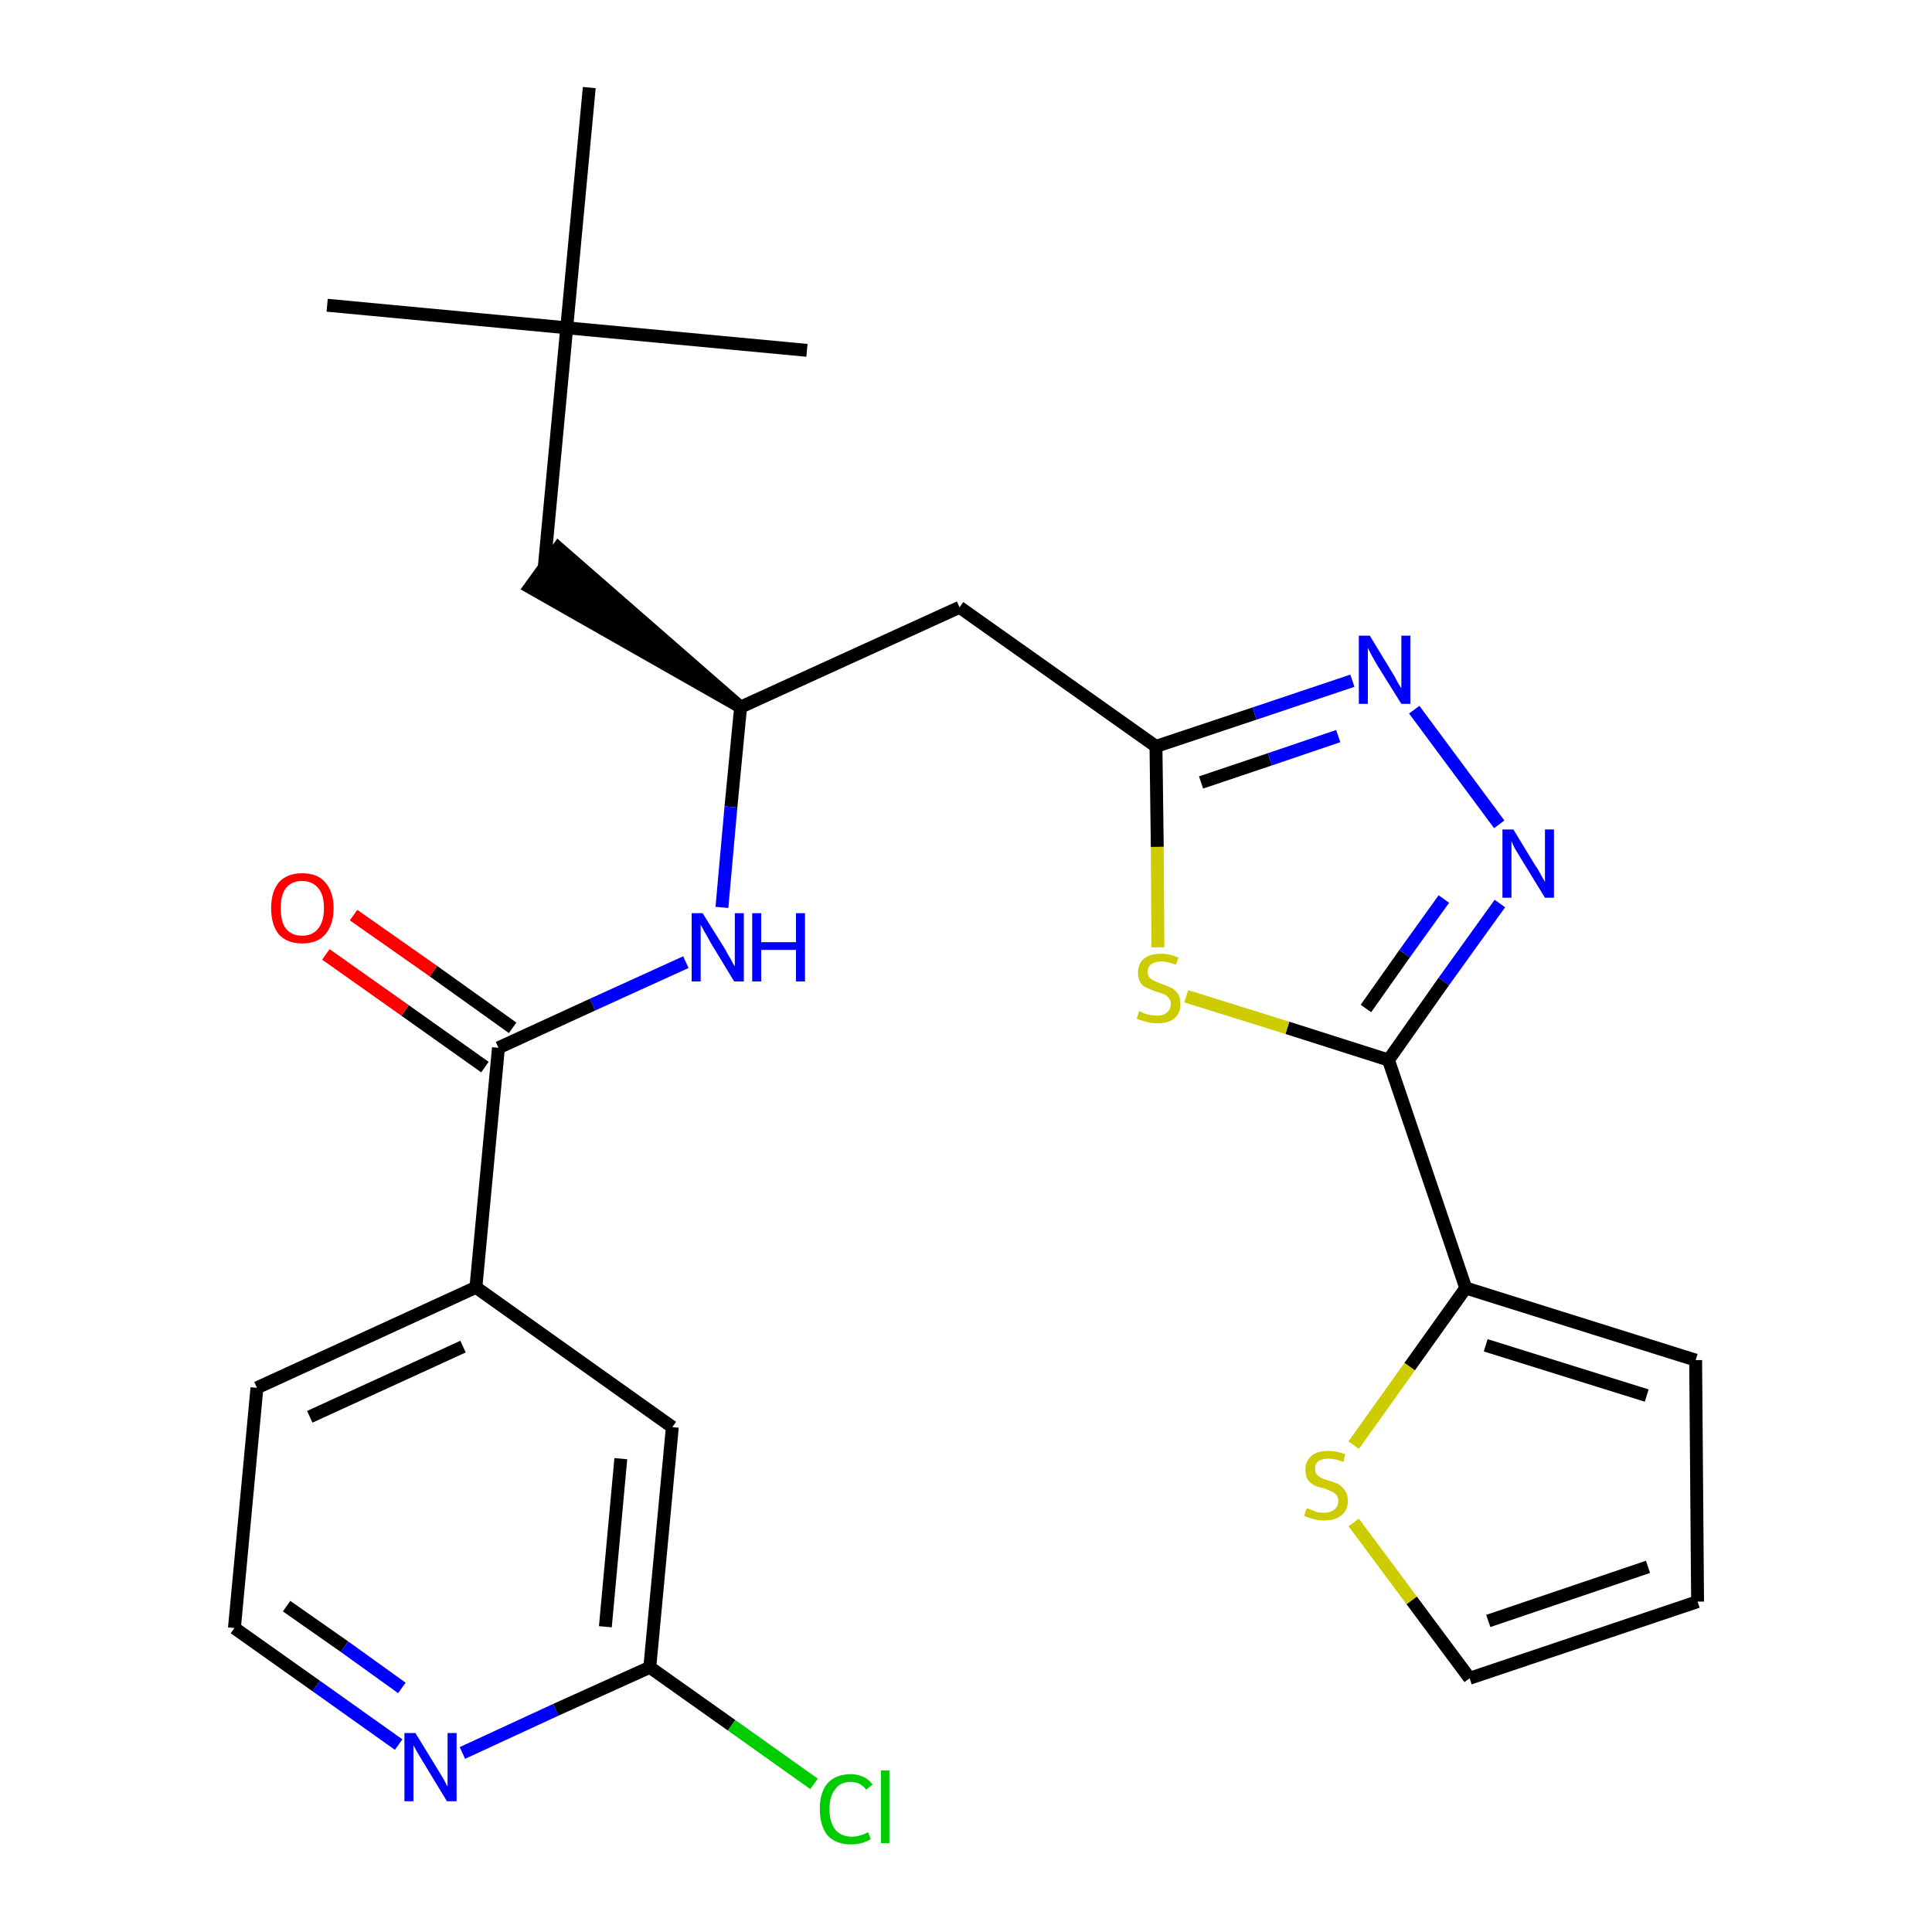<?xml version='1.0' encoding='iso-8859-1'?>
<svg version='1.1' baseProfile='full'
              xmlns='http://www.w3.org/2000/svg'
                      xmlns:rdkit='http://www.rdkit.org/xml'
                      xmlns:xlink='http://www.w3.org/1999/xlink'
                  xml:space='preserve'
width='300px' height='300px' viewBox='0 0 300 300'>
<!-- END OF HEADER -->
<path class='bond-0 atom-0 atom-1' d='M 50.8,47.4 L 88.0,50.9' style='fill:none;fill-rule:evenodd;stroke:#000000;stroke-width:2.0px;stroke-linecap:butt;stroke-linejoin:miter;stroke-opacity:1' />
<path class='bond-1 atom-1 atom-2' d='M 88.0,50.9 L 125.3,54.4' style='fill:none;fill-rule:evenodd;stroke:#000000;stroke-width:2.0px;stroke-linecap:butt;stroke-linejoin:miter;stroke-opacity:1' />
<path class='bond-2 atom-1 atom-3' d='M 88.0,50.9 L 91.5,13.6' style='fill:none;fill-rule:evenodd;stroke:#000000;stroke-width:2.0px;stroke-linecap:butt;stroke-linejoin:miter;stroke-opacity:1' />
<path class='bond-3 atom-1 atom-4' d='M 88.0,50.9 L 84.5,88.2' style='fill:none;fill-rule:evenodd;stroke:#000000;stroke-width:2.0px;stroke-linecap:butt;stroke-linejoin:miter;stroke-opacity:1' />
<path class='bond-4 atom-5 atom-4' d='M 115.0,109.8 L 86.7,85.1 L 82.3,91.2 Z' style='fill:#000000;fill-rule:evenodd;fill-opacity:1;stroke:#000000;stroke-width:2.0px;stroke-linecap:butt;stroke-linejoin:miter;stroke-opacity:1;' />
<path class='bond-5 atom-5 atom-6' d='M 115.0,109.8 L 149.0,94.3' style='fill:none;fill-rule:evenodd;stroke:#000000;stroke-width:2.0px;stroke-linecap:butt;stroke-linejoin:miter;stroke-opacity:1' />
<path class='bond-16 atom-5 atom-17' d='M 115.0,109.8 L 113.5,125.3' style='fill:none;fill-rule:evenodd;stroke:#000000;stroke-width:2.0px;stroke-linecap:butt;stroke-linejoin:miter;stroke-opacity:1' />
<path class='bond-16 atom-5 atom-17' d='M 113.5,125.3 L 112.1,140.9' style='fill:none;fill-rule:evenodd;stroke:#0000FF;stroke-width:2.0px;stroke-linecap:butt;stroke-linejoin:miter;stroke-opacity:1' />
<path class='bond-6 atom-6 atom-7' d='M 149.0,94.3 L 179.5,115.9' style='fill:none;fill-rule:evenodd;stroke:#000000;stroke-width:2.0px;stroke-linecap:butt;stroke-linejoin:miter;stroke-opacity:1' />
<path class='bond-7 atom-7 atom-8' d='M 179.5,115.9 L 194.8,110.8' style='fill:none;fill-rule:evenodd;stroke:#000000;stroke-width:2.0px;stroke-linecap:butt;stroke-linejoin:miter;stroke-opacity:1' />
<path class='bond-7 atom-7 atom-8' d='M 194.8,110.8 L 210.0,105.7' style='fill:none;fill-rule:evenodd;stroke:#0000FF;stroke-width:2.0px;stroke-linecap:butt;stroke-linejoin:miter;stroke-opacity:1' />
<path class='bond-7 atom-7 atom-8' d='M 186.5,121.5 L 197.2,117.9' style='fill:none;fill-rule:evenodd;stroke:#000000;stroke-width:2.0px;stroke-linecap:butt;stroke-linejoin:miter;stroke-opacity:1' />
<path class='bond-7 atom-7 atom-8' d='M 197.2,117.9 L 207.8,114.3' style='fill:none;fill-rule:evenodd;stroke:#0000FF;stroke-width:2.0px;stroke-linecap:butt;stroke-linejoin:miter;stroke-opacity:1' />
<path class='bond-26 atom-16 atom-7' d='M 179.8,147.1 L 179.7,131.5' style='fill:none;fill-rule:evenodd;stroke:#CCCC00;stroke-width:2.0px;stroke-linecap:butt;stroke-linejoin:miter;stroke-opacity:1' />
<path class='bond-26 atom-16 atom-7' d='M 179.7,131.5 L 179.5,115.9' style='fill:none;fill-rule:evenodd;stroke:#000000;stroke-width:2.0px;stroke-linecap:butt;stroke-linejoin:miter;stroke-opacity:1' />
<path class='bond-8 atom-8 atom-9' d='M 219.6,110.2 L 232.8,128.0' style='fill:none;fill-rule:evenodd;stroke:#0000FF;stroke-width:2.0px;stroke-linecap:butt;stroke-linejoin:miter;stroke-opacity:1' />
<path class='bond-9 atom-9 atom-10' d='M 232.9,140.3 L 224.2,152.4' style='fill:none;fill-rule:evenodd;stroke:#0000FF;stroke-width:2.0px;stroke-linecap:butt;stroke-linejoin:miter;stroke-opacity:1' />
<path class='bond-9 atom-9 atom-10' d='M 224.2,152.4 L 215.6,164.6' style='fill:none;fill-rule:evenodd;stroke:#000000;stroke-width:2.0px;stroke-linecap:butt;stroke-linejoin:miter;stroke-opacity:1' />
<path class='bond-9 atom-9 atom-10' d='M 224.2,139.6 L 218.1,148.1' style='fill:none;fill-rule:evenodd;stroke:#0000FF;stroke-width:2.0px;stroke-linecap:butt;stroke-linejoin:miter;stroke-opacity:1' />
<path class='bond-9 atom-9 atom-10' d='M 218.1,148.1 L 212.1,156.6' style='fill:none;fill-rule:evenodd;stroke:#000000;stroke-width:2.0px;stroke-linecap:butt;stroke-linejoin:miter;stroke-opacity:1' />
<path class='bond-10 atom-10 atom-11' d='M 215.6,164.6 L 227.6,200.0' style='fill:none;fill-rule:evenodd;stroke:#000000;stroke-width:2.0px;stroke-linecap:butt;stroke-linejoin:miter;stroke-opacity:1' />
<path class='bond-15 atom-10 atom-16' d='M 215.6,164.6 L 199.9,159.6' style='fill:none;fill-rule:evenodd;stroke:#000000;stroke-width:2.0px;stroke-linecap:butt;stroke-linejoin:miter;stroke-opacity:1' />
<path class='bond-15 atom-10 atom-16' d='M 199.9,159.6 L 184.2,154.7' style='fill:none;fill-rule:evenodd;stroke:#CCCC00;stroke-width:2.0px;stroke-linecap:butt;stroke-linejoin:miter;stroke-opacity:1' />
<path class='bond-11 atom-11 atom-12' d='M 227.6,200.0 L 263.3,211.2' style='fill:none;fill-rule:evenodd;stroke:#000000;stroke-width:2.0px;stroke-linecap:butt;stroke-linejoin:miter;stroke-opacity:1' />
<path class='bond-11 atom-11 atom-12' d='M 230.7,208.9 L 255.7,216.7' style='fill:none;fill-rule:evenodd;stroke:#000000;stroke-width:2.0px;stroke-linecap:butt;stroke-linejoin:miter;stroke-opacity:1' />
<path class='bond-28 atom-15 atom-11' d='M 210.2,224.4 L 218.9,212.2' style='fill:none;fill-rule:evenodd;stroke:#CCCC00;stroke-width:2.0px;stroke-linecap:butt;stroke-linejoin:miter;stroke-opacity:1' />
<path class='bond-28 atom-15 atom-11' d='M 218.9,212.2 L 227.6,200.0' style='fill:none;fill-rule:evenodd;stroke:#000000;stroke-width:2.0px;stroke-linecap:butt;stroke-linejoin:miter;stroke-opacity:1' />
<path class='bond-12 atom-12 atom-13' d='M 263.3,211.2 L 263.6,248.7' style='fill:none;fill-rule:evenodd;stroke:#000000;stroke-width:2.0px;stroke-linecap:butt;stroke-linejoin:miter;stroke-opacity:1' />
<path class='bond-13 atom-13 atom-14' d='M 263.6,248.7 L 228.2,260.6' style='fill:none;fill-rule:evenodd;stroke:#000000;stroke-width:2.0px;stroke-linecap:butt;stroke-linejoin:miter;stroke-opacity:1' />
<path class='bond-13 atom-13 atom-14' d='M 255.9,243.3 L 231.1,251.7' style='fill:none;fill-rule:evenodd;stroke:#000000;stroke-width:2.0px;stroke-linecap:butt;stroke-linejoin:miter;stroke-opacity:1' />
<path class='bond-14 atom-14 atom-15' d='M 228.2,260.6 L 219.2,248.5' style='fill:none;fill-rule:evenodd;stroke:#000000;stroke-width:2.0px;stroke-linecap:butt;stroke-linejoin:miter;stroke-opacity:1' />
<path class='bond-14 atom-14 atom-15' d='M 219.2,248.5 L 210.2,236.4' style='fill:none;fill-rule:evenodd;stroke:#CCCC00;stroke-width:2.0px;stroke-linecap:butt;stroke-linejoin:miter;stroke-opacity:1' />
<path class='bond-17 atom-17 atom-18' d='M 106.5,149.4 L 92.0,156.0' style='fill:none;fill-rule:evenodd;stroke:#0000FF;stroke-width:2.0px;stroke-linecap:butt;stroke-linejoin:miter;stroke-opacity:1' />
<path class='bond-17 atom-17 atom-18' d='M 92.0,156.0 L 77.4,162.7' style='fill:none;fill-rule:evenodd;stroke:#000000;stroke-width:2.0px;stroke-linecap:butt;stroke-linejoin:miter;stroke-opacity:1' />
<path class='bond-18 atom-18 atom-19' d='M 79.6,159.6 L 67.3,150.8' style='fill:none;fill-rule:evenodd;stroke:#000000;stroke-width:2.0px;stroke-linecap:butt;stroke-linejoin:miter;stroke-opacity:1' />
<path class='bond-18 atom-18 atom-19' d='M 67.3,150.8 L 54.9,142.1' style='fill:none;fill-rule:evenodd;stroke:#FF0000;stroke-width:2.0px;stroke-linecap:butt;stroke-linejoin:miter;stroke-opacity:1' />
<path class='bond-18 atom-18 atom-19' d='M 75.3,165.7 L 62.9,156.9' style='fill:none;fill-rule:evenodd;stroke:#000000;stroke-width:2.0px;stroke-linecap:butt;stroke-linejoin:miter;stroke-opacity:1' />
<path class='bond-18 atom-18 atom-19' d='M 62.9,156.9 L 50.6,148.2' style='fill:none;fill-rule:evenodd;stroke:#FF0000;stroke-width:2.0px;stroke-linecap:butt;stroke-linejoin:miter;stroke-opacity:1' />
<path class='bond-19 atom-18 atom-20' d='M 77.4,162.7 L 73.9,199.9' style='fill:none;fill-rule:evenodd;stroke:#000000;stroke-width:2.0px;stroke-linecap:butt;stroke-linejoin:miter;stroke-opacity:1' />
<path class='bond-20 atom-20 atom-21' d='M 73.9,199.9 L 39.9,215.5' style='fill:none;fill-rule:evenodd;stroke:#000000;stroke-width:2.0px;stroke-linecap:butt;stroke-linejoin:miter;stroke-opacity:1' />
<path class='bond-20 atom-20 atom-21' d='M 71.9,209.1 L 48.1,220.0' style='fill:none;fill-rule:evenodd;stroke:#000000;stroke-width:2.0px;stroke-linecap:butt;stroke-linejoin:miter;stroke-opacity:1' />
<path class='bond-27 atom-26 atom-20' d='M 104.4,221.6 L 73.9,199.9' style='fill:none;fill-rule:evenodd;stroke:#000000;stroke-width:2.0px;stroke-linecap:butt;stroke-linejoin:miter;stroke-opacity:1' />
<path class='bond-21 atom-21 atom-22' d='M 39.9,215.5 L 36.4,252.8' style='fill:none;fill-rule:evenodd;stroke:#000000;stroke-width:2.0px;stroke-linecap:butt;stroke-linejoin:miter;stroke-opacity:1' />
<path class='bond-22 atom-22 atom-23' d='M 36.4,252.8 L 49.1,261.8' style='fill:none;fill-rule:evenodd;stroke:#000000;stroke-width:2.0px;stroke-linecap:butt;stroke-linejoin:miter;stroke-opacity:1' />
<path class='bond-22 atom-22 atom-23' d='M 49.1,261.8 L 61.9,270.9' style='fill:none;fill-rule:evenodd;stroke:#0000FF;stroke-width:2.0px;stroke-linecap:butt;stroke-linejoin:miter;stroke-opacity:1' />
<path class='bond-22 atom-22 atom-23' d='M 44.5,249.4 L 53.5,255.7' style='fill:none;fill-rule:evenodd;stroke:#000000;stroke-width:2.0px;stroke-linecap:butt;stroke-linejoin:miter;stroke-opacity:1' />
<path class='bond-22 atom-22 atom-23' d='M 53.5,255.7 L 62.4,262.1' style='fill:none;fill-rule:evenodd;stroke:#0000FF;stroke-width:2.0px;stroke-linecap:butt;stroke-linejoin:miter;stroke-opacity:1' />
<path class='bond-23 atom-23 atom-24' d='M 71.8,272.2 L 86.3,265.5' style='fill:none;fill-rule:evenodd;stroke:#0000FF;stroke-width:2.0px;stroke-linecap:butt;stroke-linejoin:miter;stroke-opacity:1' />
<path class='bond-23 atom-23 atom-24' d='M 86.3,265.5 L 100.9,258.9' style='fill:none;fill-rule:evenodd;stroke:#000000;stroke-width:2.0px;stroke-linecap:butt;stroke-linejoin:miter;stroke-opacity:1' />
<path class='bond-24 atom-24 atom-25' d='M 100.9,258.9 L 113.6,267.9' style='fill:none;fill-rule:evenodd;stroke:#000000;stroke-width:2.0px;stroke-linecap:butt;stroke-linejoin:miter;stroke-opacity:1' />
<path class='bond-24 atom-24 atom-25' d='M 113.6,267.9 L 126.4,277.0' style='fill:none;fill-rule:evenodd;stroke:#00CC00;stroke-width:2.0px;stroke-linecap:butt;stroke-linejoin:miter;stroke-opacity:1' />
<path class='bond-25 atom-24 atom-26' d='M 100.9,258.9 L 104.4,221.6' style='fill:none;fill-rule:evenodd;stroke:#000000;stroke-width:2.0px;stroke-linecap:butt;stroke-linejoin:miter;stroke-opacity:1' />
<path class='bond-25 atom-24 atom-26' d='M 94.0,252.6 L 96.4,226.5' style='fill:none;fill-rule:evenodd;stroke:#000000;stroke-width:2.0px;stroke-linecap:butt;stroke-linejoin:miter;stroke-opacity:1' />
<path  class='atom-8' d='M 212.7 98.7
L 216.1 104.3
Q 216.5 104.9, 217.0 105.9
Q 217.6 106.9, 217.6 106.9
L 217.6 98.7
L 219.0 98.7
L 219.0 109.3
L 217.6 109.3
L 213.8 103.2
Q 213.4 102.5, 212.9 101.6
Q 212.5 100.8, 212.4 100.6
L 212.4 109.3
L 211.0 109.3
L 211.0 98.7
L 212.7 98.7
' fill='#0000FF'/>
<path  class='atom-9' d='M 235.0 128.8
L 238.4 134.4
Q 238.8 134.9, 239.3 135.9
Q 239.9 136.9, 239.9 137.0
L 239.9 128.8
L 241.3 128.8
L 241.3 139.4
L 239.9 139.4
L 236.1 133.2
Q 235.7 132.5, 235.2 131.7
Q 234.8 130.9, 234.7 130.6
L 234.7 139.4
L 233.3 139.4
L 233.3 128.8
L 235.0 128.8
' fill='#0000FF'/>
<path  class='atom-15' d='M 202.9 234.2
Q 203.0 234.2, 203.5 234.4
Q 204.0 234.6, 204.5 234.8
Q 205.1 234.9, 205.6 234.9
Q 206.6 234.9, 207.2 234.4
Q 207.8 233.9, 207.8 233.1
Q 207.8 232.5, 207.5 232.1
Q 207.2 231.8, 206.8 231.6
Q 206.3 231.4, 205.6 231.1
Q 204.6 230.9, 204.0 230.6
Q 203.5 230.3, 203.1 229.8
Q 202.7 229.2, 202.7 228.2
Q 202.7 226.9, 203.6 226.1
Q 204.5 225.3, 206.3 225.3
Q 207.5 225.3, 208.9 225.8
L 208.6 227.0
Q 207.3 226.5, 206.3 226.5
Q 205.3 226.5, 204.7 226.9
Q 204.2 227.3, 204.2 228.1
Q 204.2 228.6, 204.5 229.0
Q 204.8 229.3, 205.2 229.5
Q 205.6 229.7, 206.3 229.9
Q 207.3 230.2, 207.9 230.5
Q 208.4 230.8, 208.8 231.4
Q 209.3 232.0, 209.3 233.1
Q 209.3 234.5, 208.3 235.3
Q 207.3 236.1, 205.7 236.1
Q 204.7 236.1, 204.0 235.9
Q 203.3 235.7, 202.5 235.4
L 202.9 234.2
' fill='#CCCC00'/>
<path  class='atom-16' d='M 176.9 157.0
Q 177.0 157.0, 177.5 157.3
Q 178.0 157.5, 178.6 157.6
Q 179.1 157.7, 179.7 157.7
Q 180.7 157.7, 181.2 157.2
Q 181.8 156.7, 181.8 155.9
Q 181.8 155.3, 181.5 155.0
Q 181.2 154.6, 180.8 154.4
Q 180.3 154.2, 179.6 154.0
Q 178.7 153.7, 178.1 153.4
Q 177.5 153.2, 177.1 152.6
Q 176.7 152.0, 176.7 151.1
Q 176.7 149.7, 177.6 148.9
Q 178.5 148.1, 180.3 148.1
Q 181.6 148.1, 183.0 148.7
L 182.6 149.8
Q 181.3 149.3, 180.4 149.3
Q 179.4 149.3, 178.8 149.7
Q 178.2 150.1, 178.2 150.9
Q 178.2 151.4, 178.5 151.8
Q 178.8 152.1, 179.2 152.3
Q 179.7 152.5, 180.4 152.8
Q 181.3 153.1, 181.9 153.4
Q 182.5 153.7, 182.9 154.3
Q 183.3 154.9, 183.3 155.9
Q 183.3 157.4, 182.3 158.2
Q 181.3 158.9, 179.7 158.9
Q 178.8 158.9, 178.1 158.7
Q 177.4 158.5, 176.5 158.2
L 176.9 157.0
' fill='#CCCC00'/>
<path  class='atom-17' d='M 109.1 141.8
L 112.6 147.4
Q 112.9 148.0, 113.5 149.0
Q 114.0 150.0, 114.1 150.0
L 114.1 141.8
L 115.5 141.8
L 115.5 152.4
L 114.0 152.4
L 110.3 146.3
Q 109.9 145.5, 109.4 144.7
Q 109.0 143.9, 108.8 143.6
L 108.8 152.4
L 107.4 152.4
L 107.4 141.8
L 109.1 141.8
' fill='#0000FF'/>
<path  class='atom-17' d='M 116.8 141.8
L 118.2 141.8
L 118.2 146.3
L 123.6 146.3
L 123.6 141.8
L 125.0 141.8
L 125.0 152.4
L 123.6 152.4
L 123.6 147.5
L 118.2 147.5
L 118.2 152.4
L 116.8 152.4
L 116.8 141.8
' fill='#0000FF'/>
<path  class='atom-19' d='M 42.1 141.0
Q 42.1 138.5, 43.3 137.0
Q 44.6 135.6, 46.9 135.6
Q 49.3 135.6, 50.5 137.0
Q 51.8 138.5, 51.8 141.0
Q 51.8 143.6, 50.5 145.1
Q 49.3 146.5, 46.9 146.5
Q 44.6 146.5, 43.3 145.1
Q 42.1 143.6, 42.1 141.0
M 46.9 145.3
Q 48.5 145.3, 49.4 144.2
Q 50.3 143.1, 50.3 141.0
Q 50.3 138.9, 49.4 137.9
Q 48.5 136.8, 46.9 136.8
Q 45.3 136.8, 44.4 137.9
Q 43.6 138.9, 43.6 141.0
Q 43.6 143.2, 44.4 144.2
Q 45.3 145.3, 46.9 145.3
' fill='#FF0000'/>
<path  class='atom-23' d='M 64.5 269.1
L 68.0 274.8
Q 68.3 275.3, 68.9 276.3
Q 69.4 277.3, 69.5 277.4
L 69.5 269.1
L 70.9 269.1
L 70.9 279.7
L 69.4 279.7
L 65.7 273.6
Q 65.3 272.9, 64.8 272.1
Q 64.3 271.2, 64.2 271.0
L 64.2 279.7
L 62.8 279.7
L 62.8 269.1
L 64.5 269.1
' fill='#0000FF'/>
<path  class='atom-25' d='M 127.3 280.9
Q 127.3 278.3, 128.5 276.9
Q 129.8 275.5, 132.1 275.5
Q 134.3 275.5, 135.5 277.1
L 134.5 277.9
Q 133.6 276.7, 132.1 276.7
Q 130.5 276.7, 129.7 277.8
Q 128.8 278.9, 128.8 280.9
Q 128.8 283.0, 129.7 284.1
Q 130.6 285.2, 132.3 285.2
Q 133.5 285.2, 134.8 284.5
L 135.2 285.6
Q 134.7 285.9, 133.8 286.2
Q 133.0 286.4, 132.1 286.4
Q 129.8 286.4, 128.5 285.0
Q 127.3 283.5, 127.3 280.9
' fill='#00CC00'/>
<path  class='atom-25' d='M 136.8 274.9
L 138.1 274.9
L 138.1 286.2
L 136.8 286.2
L 136.8 274.9
' fill='#00CC00'/>
</svg>
